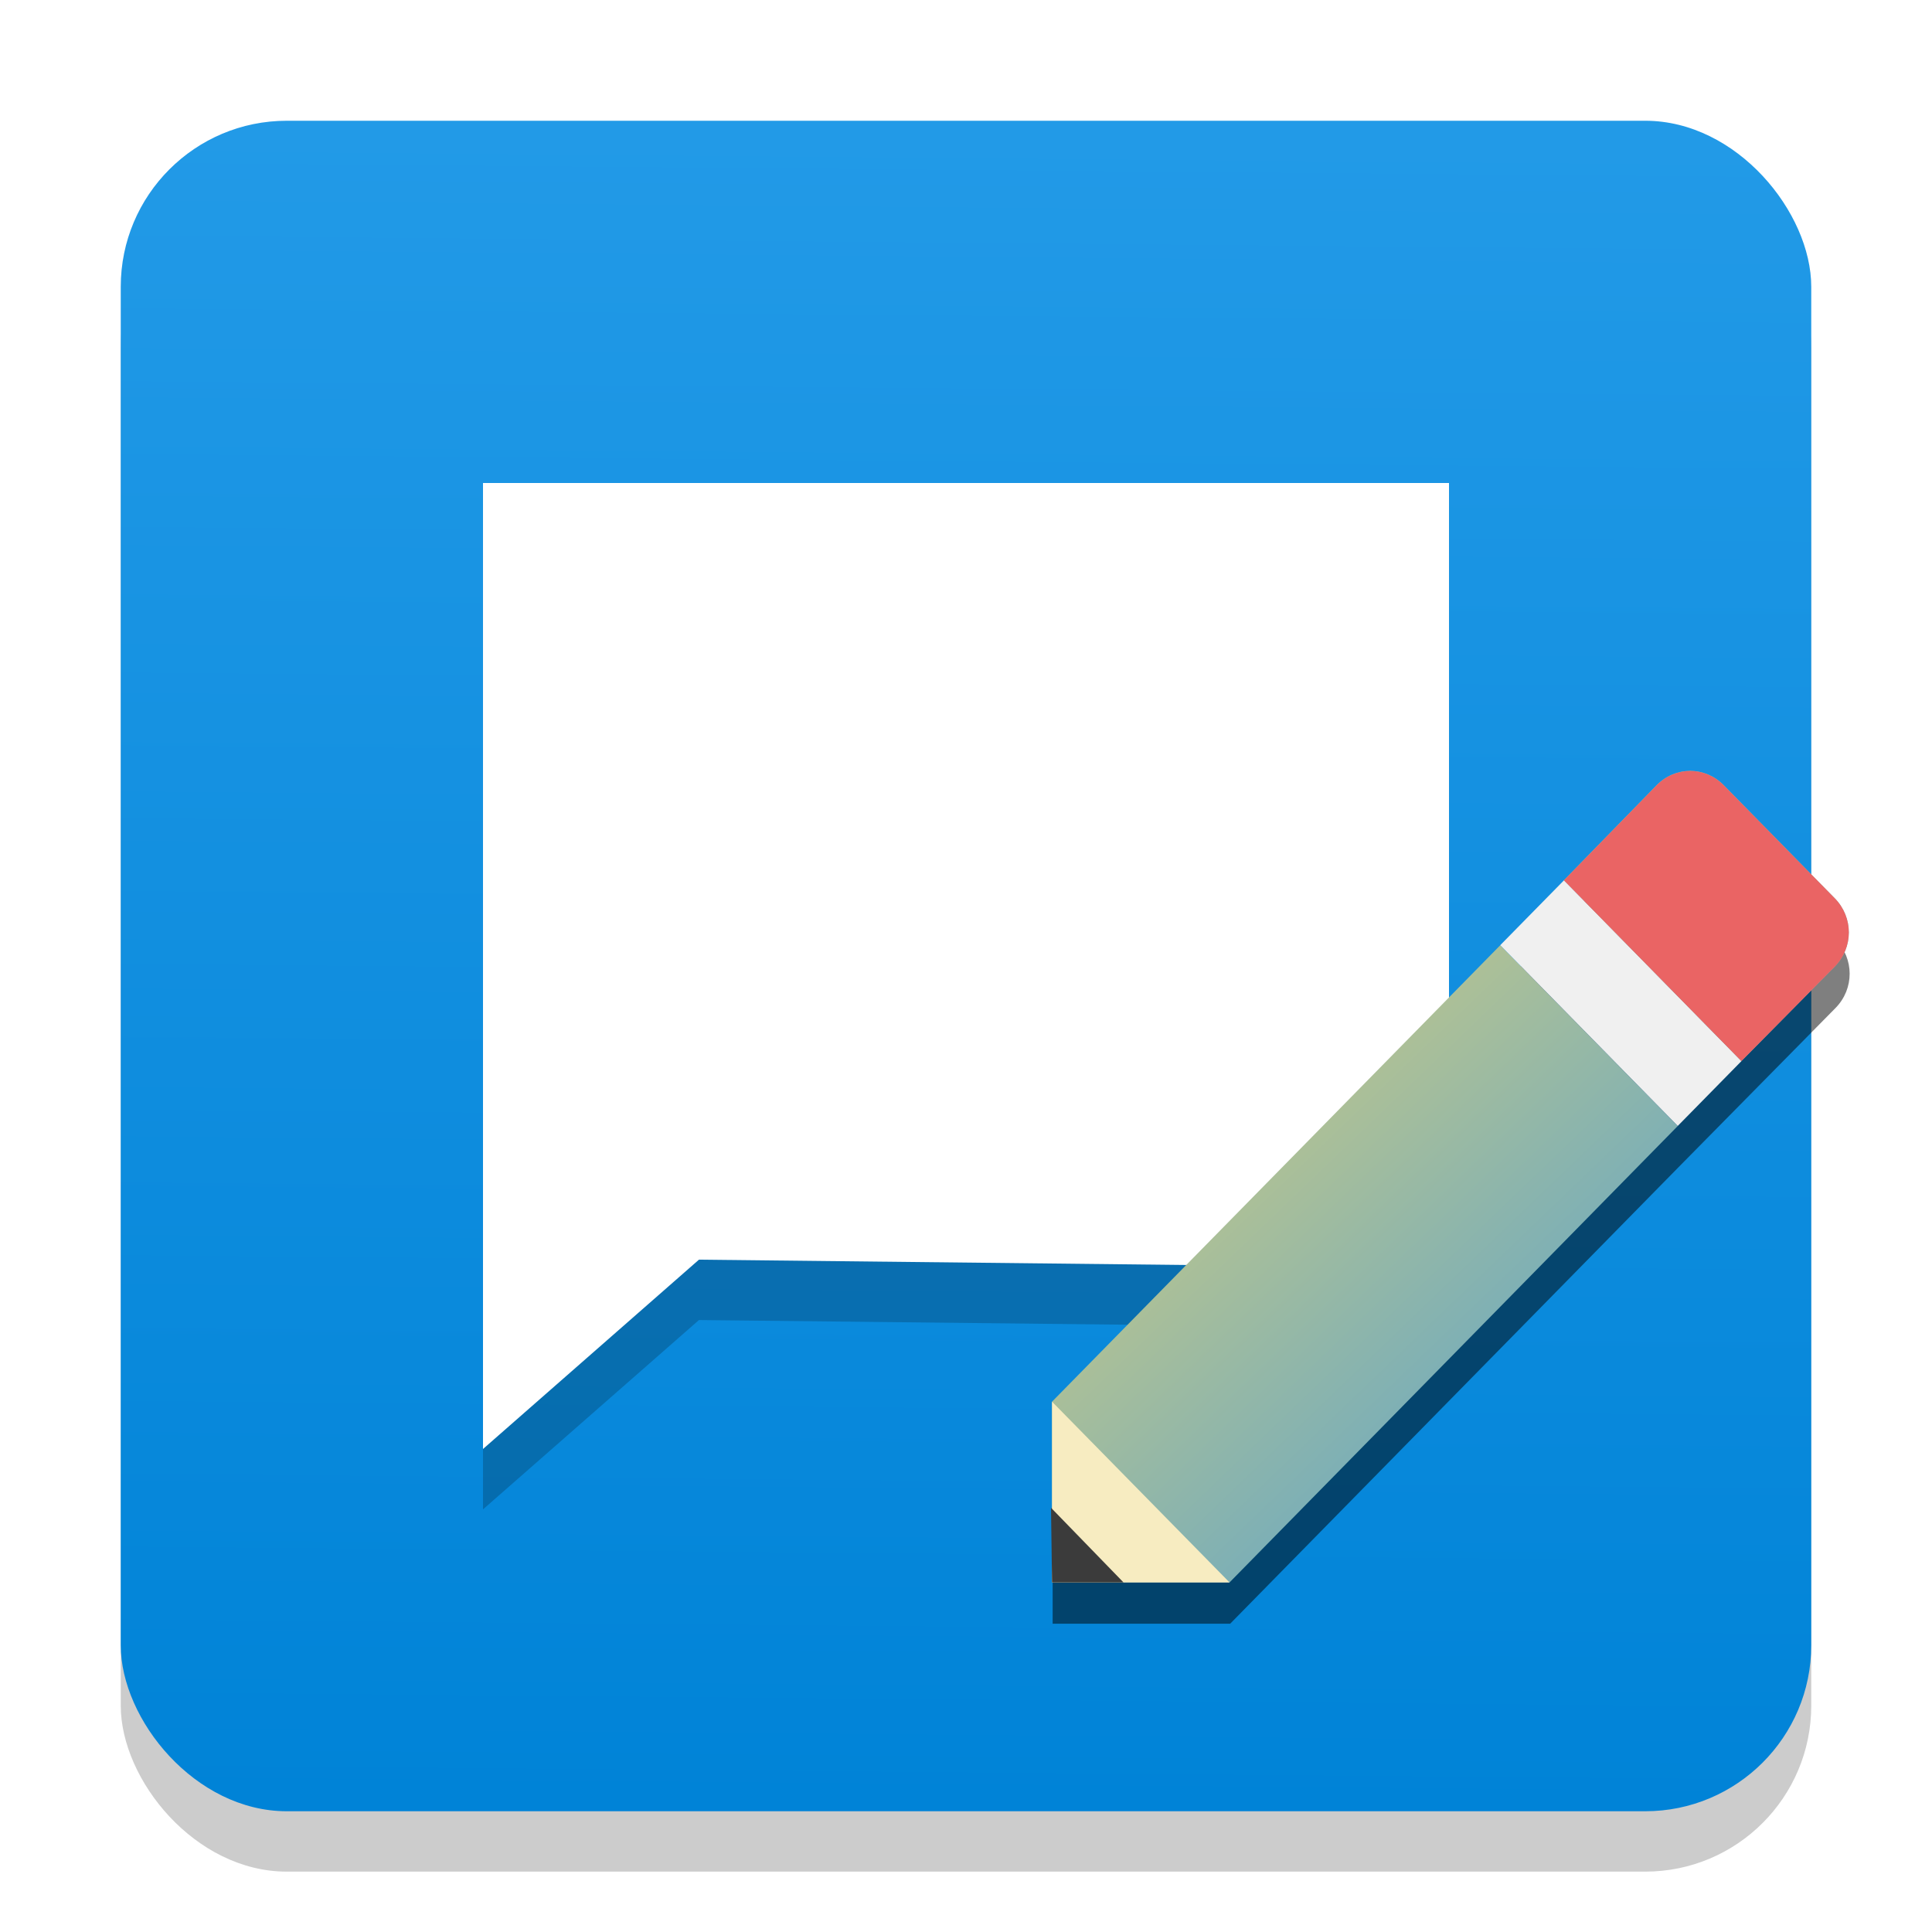 <?xml version="1.0" encoding="UTF-8" standalone="no"?>
<svg
   xmlns:dc="http://purl.org/dc/elements/1.1/"
   xmlns:cc="http://creativecommons.org/ns#"
   xmlns:rdf="http://www.w3.org/1999/02/22-rdf-syntax-ns#"
   xmlns:svg="http://www.w3.org/2000/svg"
   xmlns="http://www.w3.org/2000/svg"
   xmlns:xlink="http://www.w3.org/1999/xlink"
   xmlns:sodipodi="http://sodipodi.sourceforge.net/DTD/sodipodi-0.dtd"
   xmlns:inkscape="http://www.inkscape.org/namespaces/inkscape"
   inkscape:version="1.0 (4035a4fb49, 2020-05-01)"
   sodipodi:docname="kmenuedit.svg"
   version="1.1"
   id="svg2"
   height="32"
   width="32">
  <sodipodi:namedview
     inkscape:document-rotation="0"
     inkscape:current-layer="svg2"
     inkscape:window-maximized="1"
     inkscape:window-y="0"
     inkscape:window-x="0"
     inkscape:cy="16.831148"
     inkscape:cx="21.814587"
     inkscape:zoom="20.85965"
     showgrid="false"
     id="namedview47"
     inkscape:window-height="1003"
     inkscape:window-width="1920"
     inkscape:pageshadow="2"
     inkscape:pageopacity="0"
     guidetolerance="10"
     gridtolerance="10"
     objecttolerance="10"
     borderopacity="1"
     bordercolor="#666666"
     pagecolor="#ffffff" />
  <defs
     id="defs4">
    <linearGradient
       id="linearGradient979"
       inkscape:collect="always">
      <stop
         id="stop975"
         offset="0"
         style="stop-color:#0083d7;stop-opacity:1;" />
      <stop
         id="stop977"
         offset="1"
         style="stop-color:#229ae7;stop-opacity:1" />
    </linearGradient>
    <linearGradient
       id="linearGradient902">
      <stop
         style="stop-color:#770087;stop-opacity:1;"
         offset="0"
         id="stop898" />
      <stop
         style="stop-color:#452981;stop-opacity:1"
         offset="1"
         id="stop900" />
    </linearGradient>
    <linearGradient
       id="linearGradient899">
      <stop
         offset="0"
         style="stop-color:#f282f1;stop-opacity:1"
         id="stop895" />
      <stop
         offset="1"
         style="stop-color:#a56de2;stop-opacity:1"
         id="stop897" />
    </linearGradient>
    <linearGradient
       id="linearGradient916">
      <stop
         offset="0"
         style="stop-color:#ffffff;stop-opacity:1"
         id="stop912" />
      <stop
         offset="1"
         style="stop-color:#fafafa;stop-opacity:1"
         id="stop914" />
    </linearGradient>
    <linearGradient
       id="linearGradient3688-166-749-654">
      <stop
         offset="0"
         style="stop-color:#181818;stop-opacity:1"
         id="stop3088" />
      <stop
         offset="1"
         style="stop-color:#181818;stop-opacity:0"
         id="stop3090" />
    </linearGradient>
    <linearGradient
       id="linearGradient3688-464-309-604">
      <stop
         offset="0"
         style="stop-color:#181818;stop-opacity:1"
         id="stop3094" />
      <stop
         offset="1"
         style="stop-color:#181818;stop-opacity:0"
         id="stop3096" />
    </linearGradient>
    <linearGradient
       id="linearGradient3702-501-757-795">
      <stop
         offset="0"
         style="stop-color:#181818;stop-opacity:0"
         id="stop3100" />
      <stop
         offset="0.5"
         style="stop-color:#181818;stop-opacity:1"
         id="stop3102" />
      <stop
         offset="1"
         style="stop-color:#181818;stop-opacity:0"
         id="stop3104" />
    </linearGradient>
    <radialGradient
       r="2.5"
       fy="43.5"
       fx="4.996"
       cy="43.5"
       cx="4.996"
       gradientTransform="matrix(3.206,2.6349059e-7,-8.2185947e-8,1,36.981,16)"
       gradientUnits="userSpaceOnUse"
       id="radialGradient4730"
       xlink:href="#linearGradient3688-166-749-654" />
    <radialGradient
       r="2.5"
       fy="43.5"
       fx="4.993"
       cy="43.5"
       cx="4.993"
       gradientTransform="matrix(3.164,0,0,1,-29.703,-103)"
       gradientUnits="userSpaceOnUse"
       id="radialGradient4732"
       xlink:href="#linearGradient3688-464-309-604" />
    <linearGradient
       y2="39.999"
       x2="25.058"
       y1="47.028"
       x1="25.058"
       gradientTransform="matrix(1.393,0,0,0.714,-0.021,28.429)"
       gradientUnits="userSpaceOnUse"
       id="linearGradient4734"
       xlink:href="#linearGradient3702-501-757-795" />
    <linearGradient
       x1="38.66"
       y1="5.848"
       x2="38.66"
       y2="46.23"
       id="linearGradient3381-5-4"
       xlink:href="#linearGradient3924-2-2-5-8"
       gradientUnits="userSpaceOnUse"
       gradientTransform="matrix(1.432,0,0,1.436,-7.378,-7.4)" />
    <linearGradient
       id="linearGradient3924-2-2-5-8">
      <stop
         id="stop3926-9-4-9-6"
         style="stop-color:#ffffff;stop-opacity:1"
         offset="0" />
      <stop
         id="stop3928-9-8-6-5"
         style="stop-color:#ffffff;stop-opacity:0.235"
         offset="0.063" />
      <stop
         id="stop3930-3-5-1-7"
         style="stop-color:#ffffff;stop-opacity:0.157"
         offset="0.951" />
      <stop
         id="stop3932-8-0-4-8"
         style="stop-color:#ffffff;stop-opacity:0.392"
         offset="1" />
    </linearGradient>
    <linearGradient
       x1="161.977"
       y1="10.027"
       x2="161.977"
       y2="55.027"
       id="linearGradient5809"
       xlink:href="#linearGradient916"
       gradientUnits="userSpaceOnUse"
       gradientTransform="matrix(0.471,0,0,0.475,-60.689,-0.148)" />
    <linearGradient
       xlink:href="#linearGradient899"
       id="linearGradient910"
       gradientUnits="userSpaceOnUse"
       gradientTransform="matrix(0.471,0,0,0.475,-60.695,-0.148)"
       x1="161.977"
       y1="5.152"
       x2="161.977"
       y2="63.027" />
    <linearGradient
       xlink:href="#linearGradient902"
       id="linearGradient904"
       x1="32"
       y1="0"
       x2="32"
       y2="60"
       gradientUnits="userSpaceOnUse" />
    <linearGradient
       xlink:href="#linearGradient899"
       id="linearGradient910-3"
       gradientUnits="userSpaceOnUse"
       gradientTransform="matrix(0.941,0,0,0.949,-73.044,10.802)"
       x1="161.977"
       y1="5.152"
       x2="161.977"
       y2="63.027" />
    <linearGradient
       xlink:href="#linearGradient899"
       id="linearGradient910-5"
       gradientUnits="userSpaceOnUse"
       gradientTransform="matrix(0.471,0,0,0.475,-76.305,-44.36)"
       x1="161.977"
       y1="5.152"
       x2="161.977"
       y2="63.027" />
    <linearGradient
       gradientUnits="userSpaceOnUse"
       y2="36.046"
       x2="48.735"
       y1="13.242"
       x1="27.209"
       id="linearGradient6585-5"
       xlink:href="#linearGradient6583"
       inkscape:collect="always"
       gradientTransform="matrix(0.55,0,0,0.56,2.755,5.64)" />
    <linearGradient
       id="linearGradient6583"
       inkscape:collect="always">
      <stop
         id="stop6579"
         offset="0"
         style="stop-color:#f3d86a;stop-opacity:1" />
      <stop
         id="stop6581"
         offset="1"
         style="stop-color:#3e9ade;stop-opacity:1" />
    </linearGradient>
    <filter
       inkscape:collect="always"
       style="color-interpolation-filters:sRGB"
       id="filter1177"
       x="-0.108"
       width="1.216"
       y="-0.108"
       height="1.216">
      <feGaussianBlur
         inkscape:collect="always"
         stdDeviation="1.08"
         id="feGaussianBlur1179" />
    </filter>
    <linearGradient
       gradientUnits="userSpaceOnUse"
       y2="2.218"
       x2="16.9"
       y1="29.968"
       x1="16.658"
       id="linearGradient981"
       xlink:href="#linearGradient979"
       inkscape:collect="always" />
  </defs>
  <rect
     width="28"
     height="28"
     rx="2.75"
     ry="2.75"
     x="2"
     y="3"
     id="rect4897-1"
     style="opacity:0.2;vector-effect:none;fill:#000000;fill-opacity:1;stroke:none;stroke-width:0.51;stroke-linecap:butt;stroke-linejoin:miter;stroke-miterlimit:4;stroke-dasharray:none;stroke-dashoffset:0;stroke-opacity:1" />
  <rect
     style="opacity:1;vector-effect:none;fill:url(#linearGradient981);fill-opacity:1;stroke:none;stroke-width:0.51;stroke-linecap:butt;stroke-linejoin:miter;stroke-miterlimit:4;stroke-dasharray:none;stroke-dashoffset:0;stroke-opacity:1"
     id="rect4897"
     y="2"
     x="2"
     ry="2.75"
     rx="2.75"
     height="28"
     width="28" />
  <path
     style="fill:#000000;fill-opacity:1;stroke:none;stroke-width:1px;stroke-linecap:butt;stroke-linejoin:miter;stroke-opacity:1;opacity:0.2"
     d="M 8,9 V 25 L 11.577,21.864 24,22 V 9 Z"
     id="path912-4" />
  <path
     id="path912"
     d="M 8,8 V 24 L 11.577,20.864 24,21 V 8 Z"
     style="fill:#ffffff;stroke:none;stroke-width:1px;stroke-linecap:butt;stroke-linejoin:miter;stroke-opacity:1;fill-opacity:1" />
  <g
     transform="matrix(0.55,0,0,0.56,-25.928,21.258)"
     id="g6856-8"
     style="opacity:0.5;fill:#000000;filter:url(#filter1177)">
    <path
       id="path18-6-5"
       style="mix-blend-mode:normal;fill:#000000;fill-opacity:1;stroke:none;stroke-width:0.25"
       d="m 98.065,-13.939 c -0.364,0 -0.726,0.143 -1.009,0.426 l -4.713,4.729 -13.501,13.501 v 5.347 h 5.346 l 13.501,-13.501 4.731,-4.712 c 0.565,-0.565 0.565,-1.457 0,-2.023 l -3.342,-3.341 c -0.283,-0.283 -0.648,-0.426 -1.012,-0.426 z" />
  </g>
  <path
     style="fill:url(#linearGradient6585-5);fill-opacity:1;stroke-width:0.139"
     inkscape:connector-curvature="0"
     id="path18-6"
     d="m 17.425,23.216 v 2.994 h 2.94 l 7.424,-7.56 -2.94,-2.994 z m 12.964,-7.206 c 0.311,-0.317 0.311,-0.816 0,-1.133 l -1.838,-1.871 c -0.311,-0.317 -0.801,-0.317 -1.112,0 l -1.536,1.574 2.94,2.994 z" />
  <path
     inkscape:connector-curvature="0"
     id="path6543-7"
     d="m 17.425,26.21 v -2.994 l 2.94,2.994 z"
     style="fill:#f7ecc1;fill-opacity:1;stroke:none;stroke-width:0.555px;stroke-linecap:butt;stroke-linejoin:miter;stroke-opacity:1" />
  <path
     sodipodi:nodetypes="cccc"
     inkscape:connector-curvature="0"
     id="path6543-4-9"
     d="m 17.425,26.21 -0.017,-1.237 1.201,1.237 z"
     style="fill:#3b3b3b;fill-opacity:1;stroke:none;stroke-width:0.555px;stroke-linecap:butt;stroke-linejoin:miter;stroke-opacity:1" />
  <path
     inkscape:connector-curvature="0"
     id="path6562-1"
     d="m 25.904,14.581 2.94,2.994 -1.055,1.074 -2.94,-2.994 z"
     style="fill:#f0f0f0;fill-opacity:1;stroke:none;stroke-width:0.555px;stroke-linecap:butt;stroke-linejoin:miter;stroke-opacity:1" />
  <path
     sodipodi:nodetypes="ccccccc"
     style="fill:#ea6464;fill-opacity:1;stroke-width:0.139"
     inkscape:connector-curvature="0"
     id="path18-5-8"
     d="m 30.389,16.011 c 0.311,-0.317 0.311,-0.816 0,-1.133 l -1.838,-1.871 c -0.311,-0.317 -0.801,-0.317 -1.112,0 l -1.536,1.574 2.94,2.994 z" />
</svg>
